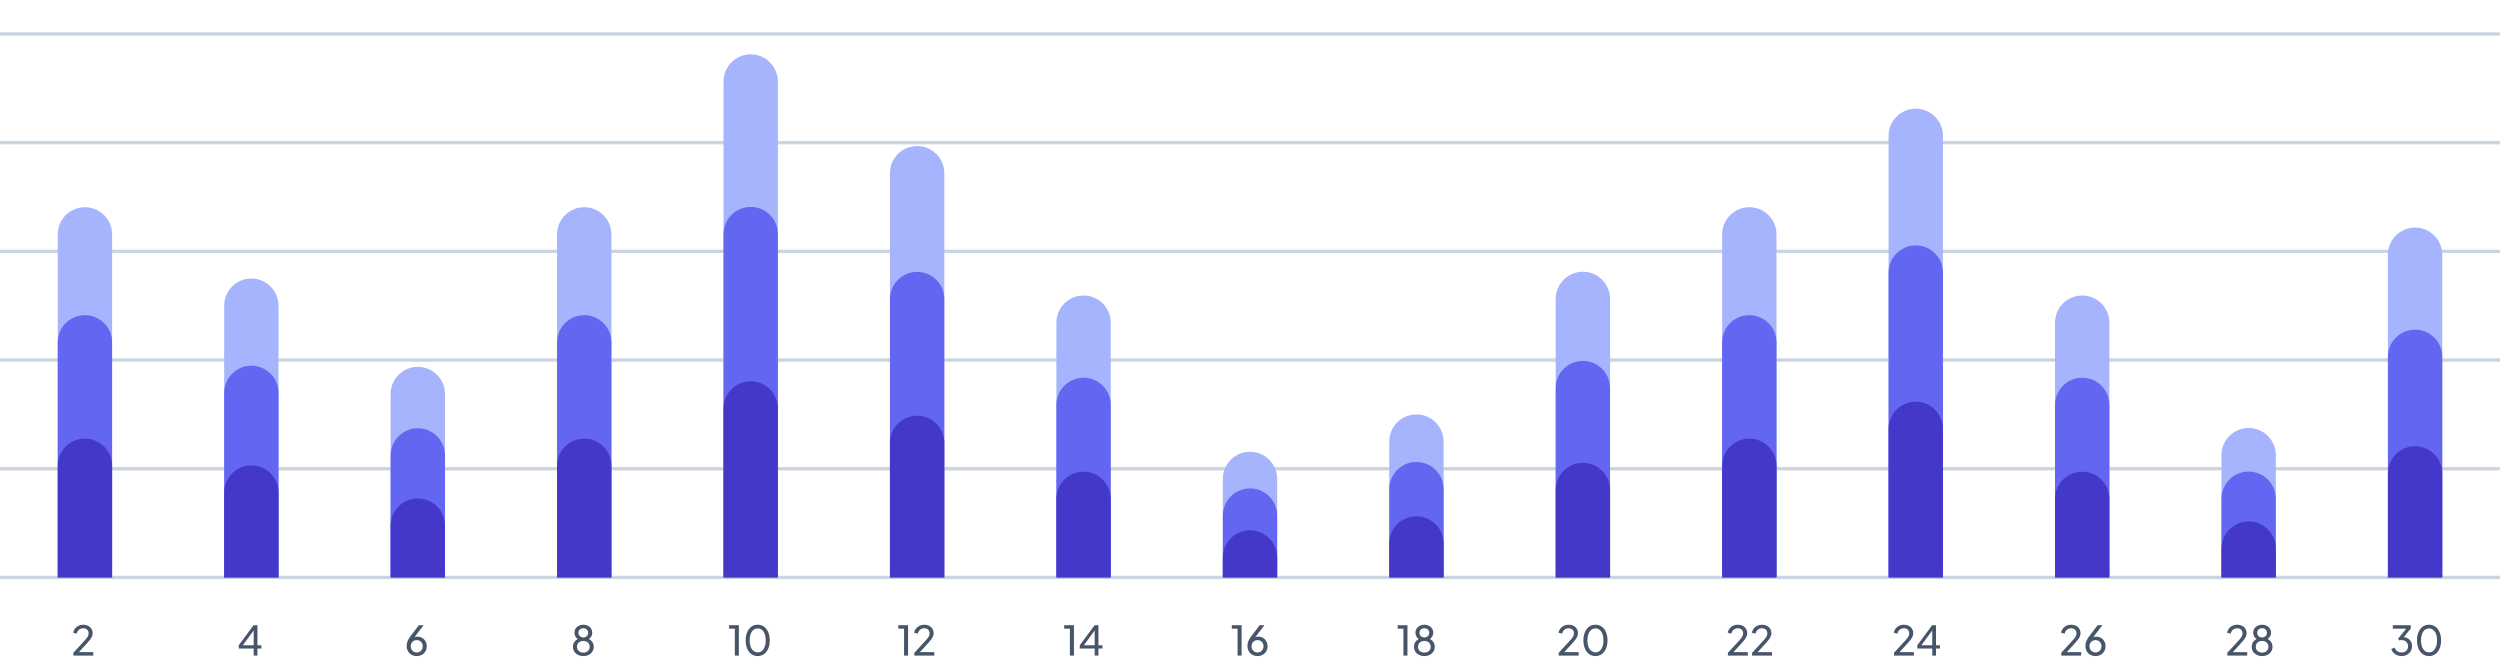 <svg width="736" height="196" viewBox="0 0 736 196" fill="none" xmlns="http://www.w3.org/2000/svg">
<path d="M0 10H736" stroke="#CBD5E1"/>
<path d="M0 42H736" stroke="#CBD5E1"/>
<path d="M0 74H736" stroke="#CBD5E1"/>
<path d="M0 106H736" stroke="#CBD5E1"/>
<path d="M0 138H736" stroke="#CBD5E1"/>
<path d="M0 170H736" stroke="#CBD5E1"/>
<path d="M17 69C17 64.582 20.582 61 25 61C29.418 61 33 64.582 33 69V170H17V69Z" fill="#A5B4FC"/>
<path d="M17 100.792C17 96.373 20.582 92.792 25 92.792C29.418 92.792 33 96.373 33 100.792V170H17V100.792Z" fill="#6366F1"/>
<path d="M17 137.125C17 132.707 20.582 129.125 25 129.125C29.418 129.125 33 132.707 33 137.125V170H17V137.125Z" fill="#4338CA"/>
<path d="M66 90C66 85.582 69.582 82 74 82C78.418 82 82 85.582 82 90V170H66V90Z" fill="#A5B4FC"/>
<path d="M66 115.667C66 111.248 69.582 107.667 74 107.667C78.418 107.667 82 111.248 82 115.667V170H66V115.667Z" fill="#6366F1"/>
<path d="M66 145C66 140.582 69.582 137 74 137C78.418 137 82 140.582 82 145V170H66V145Z" fill="#4338CA"/>
<path d="M115 116C115 111.582 118.582 108 123 108C127.418 108 131 111.582 131 116V170H115V116Z" fill="#A5B4FC"/>
<path d="M115 134.083C115 129.665 118.582 126.083 123 126.083C127.418 126.083 131 129.665 131 134.083V170H115V134.083Z" fill="#6366F1"/>
<path d="M115 154.75C115 150.332 118.582 146.75 123 146.75C127.418 146.75 131 150.332 131 154.75V170H115V154.75Z" fill="#4338CA"/>
<path d="M164 69C164 64.582 167.582 61 172 61C176.418 61 180 64.582 180 69V170H164V69Z" fill="#A5B4FC"/>
<path d="M164 100.792C164 96.373 167.582 92.792 172 92.792C176.418 92.792 180 96.373 180 100.792V170H164V100.792Z" fill="#6366F1"/>
<path d="M164 137.125C164 132.707 167.582 129.125 172 129.125C176.418 129.125 180 132.707 180 137.125V170H164V137.125Z" fill="#4338CA"/>
<path d="M213 24C213 19.582 216.582 16 221 16C225.418 16 229 19.582 229 24V170H213V24Z" fill="#A5B4FC"/>
<path d="M213 68.917C213 64.498 216.582 60.917 221 60.917C225.418 60.917 229 64.498 229 68.917V170H213V68.917Z" fill="#6366F1"/>
<path d="M213 120.25C213 115.832 216.582 112.25 221 112.25C225.418 112.25 229 115.832 229 120.25V170H213V120.25Z" fill="#4338CA"/>
<path d="M262 51C262 46.582 265.582 43 270 43C274.418 43 278 46.582 278 51V170H262V51Z" fill="#A5B4FC"/>
<path d="M262 88.042C262 83.623 265.582 80.042 270 80.042C274.418 80.042 278 83.623 278 88.042V170H262V88.042Z" fill="#6366F1"/>
<path d="M262 130.375C262 125.957 265.582 122.375 270 122.375C274.418 122.375 278 125.957 278 130.375V170H262V130.375Z" fill="#4338CA"/>
<path d="M311 95C311 90.582 314.582 87 319 87C323.418 87 327 90.582 327 95V170H311V95Z" fill="#A5B4FC"/>
<path d="M311 119.208C311 114.79 314.582 111.208 319 111.208C323.418 111.208 327 114.79 327 119.208V170H311V119.208Z" fill="#6366F1"/>
<path d="M311 146.875C311 142.457 314.582 138.875 319 138.875C323.418 138.875 327 142.457 327 146.875V170H311V146.875Z" fill="#4338CA"/>
<path d="M360 141C360 136.582 363.582 133 368 133C372.418 133 376 136.582 376 141V170H360V141Z" fill="#A5B4FC"/>
<path d="M360 151.792C360 147.373 363.582 143.792 368 143.792C372.418 143.792 376 147.373 376 151.792V170H360V151.792Z" fill="#6366F1"/>
<path d="M360 164.125C360 159.707 363.582 156.125 368 156.125C372.418 156.125 376 159.707 376 164.125V170H360V164.125Z" fill="#4338CA"/>
<path d="M409 130C409 125.582 412.582 122 417 122C421.418 122 425 125.582 425 130V170H409V130Z" fill="#A5B4FC"/>
<path d="M409 144C409 139.582 412.582 136 417 136C421.418 136 425 139.582 425 144V170H409V144Z" fill="#6366F1"/>
<path d="M409 160C409 155.582 412.582 152 417 152C421.418 152 425 155.582 425 160V170H409V160Z" fill="#4338CA"/>
<path d="M458 88C458 83.582 461.582 80 466 80C470.418 80 474 83.582 474 88V170H458V88Z" fill="#A5B4FC"/>
<path d="M458 114.25C458 109.832 461.582 106.25 466 106.25C470.418 106.25 474 109.832 474 114.25V170H458V114.25Z" fill="#6366F1"/>
<path d="M458 144.25C458 139.832 461.582 136.25 466 136.25C470.418 136.25 474 139.832 474 144.25V170H458V144.25Z" fill="#4338CA"/>
<path d="M507 69C507 64.582 510.582 61 515 61C519.418 61 523 64.582 523 69V170H507V69Z" fill="#A5B4FC"/>
<path d="M507 100.792C507 96.373 510.582 92.792 515 92.792C519.418 92.792 523 96.373 523 100.792V170H507V100.792Z" fill="#6366F1"/>
<path d="M507 137.125C507 132.707 510.582 129.125 515 129.125C519.418 129.125 523 132.707 523 137.125V170H507V137.125Z" fill="#4338CA"/>
<path d="M556 40C556 35.582 559.582 32 564 32C568.418 32 572 35.582 572 40V170H556V40Z" fill="#A5B4FC"/>
<path d="M556 80.25C556 75.832 559.582 72.25 564 72.25C568.418 72.25 572 75.832 572 80.25V170H556V80.25Z" fill="#6366F1"/>
<path d="M556 126.25C556 121.832 559.582 118.25 564 118.25C568.418 118.25 572 121.832 572 126.25V170H556V126.25Z" fill="#4338CA"/>
<path d="M605 95C605 90.582 608.582 87 613 87C617.418 87 621 90.582 621 95V170H605V95Z" fill="#A5B4FC"/>
<path d="M605 119.208C605 114.79 608.582 111.208 613 111.208C617.418 111.208 621 114.79 621 119.208V170H605V119.208Z" fill="#6366F1"/>
<path d="M605 146.875C605 142.457 608.582 138.875 613 138.875C617.418 138.875 621 142.457 621 146.875V170H605V146.875Z" fill="#4338CA"/>
<path d="M654 134C654 129.582 657.582 126 662 126C666.418 126 670 129.582 670 134V170H654V134Z" fill="#A5B4FC"/>
<path d="M654 146.833C654 142.415 657.582 138.833 662 138.833C666.418 138.833 670 142.415 670 146.833V170H654V146.833Z" fill="#6366F1"/>
<path d="M654 161.5C654 157.082 657.582 153.5 662 153.5C666.418 153.5 670 157.082 670 161.5V170H654V161.5Z" fill="#4338CA"/>
<path d="M703 75C703 70.582 706.582 67 711 67C715.418 67 719 70.582 719 75V170H703V75Z" fill="#A5B4FC"/>
<path d="M703 105.042C703 100.623 706.582 97.042 711 97.042C715.418 97.042 719 100.623 719 105.042V170H703V105.042Z" fill="#6366F1"/>
<path d="M703 139.375C703 134.957 706.582 131.375 711 131.375C715.418 131.375 719 134.957 719 139.375V170H703V139.375Z" fill="#4338CA"/>
<path d="M21.59 193V192.184L24.061 189.508C24.549 188.988 24.938 188.56 25.226 188.224C25.521 187.888 25.738 187.588 25.873 187.324C26.009 187.06 26.078 186.78 26.078 186.484C26.078 185.996 25.933 185.62 25.645 185.356C25.358 185.092 24.977 184.96 24.506 184.96C24.026 184.96 23.617 185.1 23.282 185.38C22.945 185.652 22.713 186.04 22.585 186.544L21.517 186.268C21.622 185.788 21.814 185.372 22.093 185.02C22.373 184.668 22.721 184.396 23.137 184.204C23.553 184.012 24.009 183.916 24.506 183.916C25.049 183.916 25.526 184.024 25.933 184.24C26.349 184.448 26.674 184.74 26.905 185.116C27.145 185.492 27.265 185.928 27.265 186.424C27.265 186.752 27.198 187.072 27.061 187.384C26.925 187.696 26.726 188.028 26.462 188.38C26.198 188.724 25.854 189.124 25.43 189.58L23.221 191.98H27.457V193H21.59Z" fill="#475569"/>
<path d="M74.682 193V190.936H70.29V189.964L74.658 184.06H75.786V189.964H76.95V190.936H75.786V193H74.682ZM71.178 190.384L71.01 189.964H74.682V185.044L75.03 185.14L71.178 190.384Z" fill="#475569"/>
<path d="M122.687 193.144C122.111 193.144 121.599 193.016 121.151 192.76C120.711 192.504 120.363 192.156 120.107 191.716C119.851 191.268 119.723 190.76 119.723 190.192C119.723 189.88 119.759 189.572 119.831 189.268C119.903 188.964 120.019 188.656 120.179 188.344C120.339 188.032 120.543 187.708 120.791 187.372L123.311 184.06H124.727L121.643 188.068L121.427 188.044C121.547 187.884 121.679 187.76 121.823 187.672C121.975 187.584 122.135 187.52 122.303 187.48C122.479 187.44 122.663 187.42 122.855 187.42C123.383 187.42 123.855 187.544 124.271 187.792C124.695 188.032 125.027 188.364 125.267 188.788C125.515 189.212 125.639 189.7 125.639 190.252C125.639 190.804 125.511 191.3 125.255 191.74C124.999 192.172 124.647 192.516 124.199 192.772C123.759 193.02 123.255 193.144 122.687 193.144ZM122.687 192.088C123.023 192.088 123.323 192.012 123.587 191.86C123.851 191.7 124.059 191.48 124.211 191.2C124.371 190.92 124.451 190.608 124.451 190.264C124.451 189.904 124.375 189.592 124.223 189.328C124.071 189.056 123.863 188.84 123.599 188.68C123.335 188.52 123.031 188.44 122.687 188.44C122.351 188.44 122.047 188.52 121.775 188.68C121.503 188.84 121.291 189.056 121.139 189.328C120.987 189.592 120.911 189.904 120.911 190.264C120.911 190.608 120.987 190.92 121.139 191.2C121.299 191.48 121.511 191.7 121.775 191.86C122.047 192.012 122.351 192.088 122.687 192.088Z" fill="#475569"/>
<path d="M171.74 193.144C171.14 193.144 170.608 193.024 170.144 192.784C169.688 192.544 169.328 192.22 169.064 191.812C168.808 191.396 168.68 190.932 168.68 190.42C168.68 189.844 168.84 189.34 169.16 188.908C169.48 188.476 169.92 188.168 170.48 187.984L170.456 188.284C170.032 188.116 169.7 187.848 169.46 187.48C169.228 187.104 169.112 186.7 169.112 186.268C169.112 185.812 169.224 185.408 169.448 185.056C169.68 184.704 169.992 184.428 170.384 184.228C170.784 184.02 171.236 183.916 171.74 183.916C172.244 183.916 172.692 184.016 173.084 184.216C173.476 184.416 173.784 184.696 174.008 185.056C174.24 185.408 174.356 185.812 174.356 186.268C174.356 186.724 174.232 187.132 173.984 187.492C173.744 187.852 173.424 188.12 173.024 188.296L172.988 187.984C173.556 188.168 174 188.48 174.32 188.92C174.64 189.352 174.8 189.852 174.8 190.42C174.8 190.932 174.668 191.396 174.404 191.812C174.148 192.22 173.788 192.544 173.324 192.784C172.868 193.024 172.34 193.144 171.74 193.144ZM171.74 192.124C172.116 192.124 172.444 192.052 172.724 191.908C173.004 191.764 173.22 191.564 173.372 191.308C173.532 191.044 173.612 190.744 173.612 190.408C173.612 190.064 173.532 189.764 173.372 189.508C173.22 189.244 173.004 189.044 172.724 188.908C172.444 188.764 172.116 188.692 171.74 188.692C171.364 188.692 171.032 188.764 170.744 188.908C170.464 189.044 170.248 189.244 170.096 189.508C169.944 189.764 169.868 190.064 169.868 190.408C169.868 190.744 169.944 191.044 170.096 191.308C170.248 191.564 170.464 191.764 170.744 191.908C171.032 192.052 171.364 192.124 171.74 192.124ZM171.74 187.672C172.012 187.672 172.252 187.612 172.46 187.492C172.676 187.372 172.848 187.212 172.976 187.012C173.104 186.804 173.168 186.564 173.168 186.292C173.168 186.02 173.104 185.784 172.976 185.584C172.848 185.384 172.676 185.228 172.46 185.116C172.252 184.996 172.012 184.936 171.74 184.936C171.46 184.936 171.212 184.996 170.996 185.116C170.78 185.228 170.608 185.384 170.48 185.584C170.352 185.784 170.288 186.02 170.288 186.292C170.288 186.564 170.352 186.804 170.48 187.012C170.608 187.212 170.78 187.372 170.996 187.492C171.212 187.612 171.46 187.672 171.74 187.672Z" fill="#475569"/>
<path d="M216.333 193V185.08H214.641V184.06H217.521V193H216.333ZM223.075 193.144C222.363 193.144 221.739 192.952 221.203 192.568C220.675 192.176 220.263 191.636 219.967 190.948C219.671 190.252 219.523 189.444 219.523 188.524C219.523 187.604 219.671 186.8 219.967 186.112C220.263 185.416 220.675 184.876 221.203 184.492C221.731 184.108 222.351 183.916 223.063 183.916C223.775 183.916 224.395 184.108 224.923 184.492C225.451 184.876 225.863 185.416 226.159 186.112C226.463 186.8 226.615 187.604 226.615 188.524C226.615 189.444 226.467 190.252 226.171 190.948C225.875 191.644 225.459 192.184 224.923 192.568C224.395 192.952 223.779 193.144 223.075 193.144ZM223.075 192.052C223.555 192.052 223.971 191.908 224.323 191.62C224.675 191.324 224.947 190.912 225.139 190.384C225.339 189.856 225.439 189.236 225.439 188.524C225.439 187.812 225.339 187.192 225.139 186.664C224.947 186.136 224.671 185.728 224.311 185.44C223.959 185.152 223.543 185.008 223.063 185.008C222.583 185.008 222.167 185.152 221.815 185.44C221.463 185.728 221.187 186.136 220.987 186.664C220.795 187.192 220.699 187.812 220.699 188.524C220.699 189.228 220.795 189.844 220.987 190.372C221.187 190.9 221.463 191.312 221.815 191.608C222.175 191.904 222.595 192.052 223.075 192.052Z" fill="#475569"/>
<path d="M266.15 193V185.08H264.458V184.06H267.338V193H266.15ZM269.184 193V192.184L271.656 189.508C272.144 188.988 272.532 188.56 272.82 188.224C273.116 187.888 273.332 187.588 273.468 187.324C273.604 187.06 273.672 186.78 273.672 186.484C273.672 185.996 273.528 185.62 273.24 185.356C272.952 185.092 272.572 184.96 272.1 184.96C271.62 184.96 271.212 185.1 270.876 185.38C270.54 185.652 270.308 186.04 270.18 186.544L269.112 186.268C269.216 185.788 269.408 185.372 269.688 185.02C269.968 184.668 270.316 184.396 270.732 184.204C271.148 184.012 271.604 183.916 272.1 183.916C272.644 183.916 273.12 184.024 273.528 184.24C273.944 184.448 274.268 184.74 274.5 185.116C274.74 185.492 274.86 185.928 274.86 186.424C274.86 186.752 274.792 187.072 274.656 187.384C274.52 187.696 274.32 188.028 274.056 188.38C273.792 188.724 273.448 189.124 273.024 189.58L270.816 191.98H275.052V193H269.184Z" fill="#475569"/>
<path d="M314.982 193V185.08H313.29V184.06H316.17V193H314.982ZM322.276 193V190.936H317.884V189.964L322.252 184.06H323.38V189.964H324.544V190.936H323.38V193H322.276ZM318.772 190.384L318.604 189.964H322.276V185.044L322.624 185.14L318.772 190.384Z" fill="#475569"/>
<path d="M364.342 193V185.08H362.65V184.06H365.53V193H364.342ZM370.223 193.144C369.647 193.144 369.135 193.016 368.687 192.76C368.247 192.504 367.899 192.156 367.643 191.716C367.387 191.268 367.259 190.76 367.259 190.192C367.259 189.88 367.295 189.572 367.367 189.268C367.439 188.964 367.555 188.656 367.715 188.344C367.875 188.032 368.079 187.708 368.327 187.372L370.847 184.06H372.263L369.179 188.068L368.963 188.044C369.083 187.884 369.215 187.76 369.359 187.672C369.511 187.584 369.671 187.52 369.839 187.48C370.015 187.44 370.199 187.42 370.391 187.42C370.919 187.42 371.391 187.544 371.807 187.792C372.231 188.032 372.563 188.364 372.803 188.788C373.051 189.212 373.175 189.7 373.175 190.252C373.175 190.804 373.047 191.3 372.791 191.74C372.535 192.172 372.183 192.516 371.735 192.772C371.295 193.02 370.791 193.144 370.223 193.144ZM370.223 192.088C370.559 192.088 370.859 192.012 371.123 191.86C371.387 191.7 371.595 191.48 371.747 191.2C371.907 190.92 371.987 190.608 371.987 190.264C371.987 189.904 371.911 189.592 371.759 189.328C371.607 189.056 371.399 188.84 371.135 188.68C370.871 188.52 370.567 188.44 370.223 188.44C369.887 188.44 369.583 188.52 369.311 188.68C369.039 188.84 368.827 189.056 368.675 189.328C368.523 189.592 368.447 189.904 368.447 190.264C368.447 190.608 368.523 190.92 368.675 191.2C368.835 191.48 369.047 191.7 369.311 191.86C369.583 192.012 369.887 192.088 370.223 192.088Z" fill="#475569"/>
<path d="M413.168 193V185.08H411.476V184.06H414.356V193H413.168ZM419.334 193.144C418.734 193.144 418.202 193.024 417.738 192.784C417.282 192.544 416.922 192.22 416.658 191.812C416.402 191.396 416.274 190.932 416.274 190.42C416.274 189.844 416.434 189.34 416.754 188.908C417.074 188.476 417.514 188.168 418.074 187.984L418.05 188.284C417.626 188.116 417.294 187.848 417.054 187.48C416.822 187.104 416.706 186.7 416.706 186.268C416.706 185.812 416.818 185.408 417.042 185.056C417.274 184.704 417.586 184.428 417.978 184.228C418.378 184.02 418.83 183.916 419.334 183.916C419.838 183.916 420.286 184.016 420.678 184.216C421.07 184.416 421.378 184.696 421.602 185.056C421.834 185.408 421.95 185.812 421.95 186.268C421.95 186.724 421.826 187.132 421.578 187.492C421.338 187.852 421.018 188.12 420.618 188.296L420.582 187.984C421.15 188.168 421.594 188.48 421.914 188.92C422.234 189.352 422.394 189.852 422.394 190.42C422.394 190.932 422.262 191.396 421.998 191.812C421.742 192.22 421.382 192.544 420.918 192.784C420.462 193.024 419.934 193.144 419.334 193.144ZM419.334 192.124C419.71 192.124 420.038 192.052 420.318 191.908C420.598 191.764 420.814 191.564 420.966 191.308C421.126 191.044 421.206 190.744 421.206 190.408C421.206 190.064 421.126 189.764 420.966 189.508C420.814 189.244 420.598 189.044 420.318 188.908C420.038 188.764 419.71 188.692 419.334 188.692C418.958 188.692 418.626 188.764 418.338 188.908C418.058 189.044 417.842 189.244 417.69 189.508C417.538 189.764 417.462 190.064 417.462 190.408C417.462 190.744 417.538 191.044 417.69 191.308C417.842 191.564 418.058 191.764 418.338 191.908C418.626 192.052 418.958 192.124 419.334 192.124ZM419.334 187.672C419.606 187.672 419.846 187.612 420.054 187.492C420.27 187.372 420.442 187.212 420.57 187.012C420.698 186.804 420.762 186.564 420.762 186.292C420.762 186.02 420.698 185.784 420.57 185.584C420.442 185.384 420.27 185.228 420.054 185.116C419.846 184.996 419.606 184.936 419.334 184.936C419.054 184.936 418.806 184.996 418.59 185.116C418.374 185.228 418.202 185.384 418.074 185.584C417.946 185.784 417.882 186.02 417.882 186.292C417.882 186.564 417.946 186.804 418.074 187.012C418.202 187.212 418.374 187.372 418.59 187.492C418.806 187.612 419.054 187.672 419.334 187.672Z" fill="#475569"/>
<path d="M458.878 193V192.184L461.35 189.508C461.838 188.988 462.226 188.56 462.514 188.224C462.81 187.888 463.026 187.588 463.162 187.324C463.298 187.06 463.366 186.78 463.366 186.484C463.366 185.996 463.222 185.62 462.934 185.356C462.646 185.092 462.266 184.96 461.794 184.96C461.314 184.96 460.906 185.1 460.57 185.38C460.234 185.652 460.002 186.04 459.874 186.544L458.806 186.268C458.91 185.788 459.102 185.372 459.382 185.02C459.662 184.668 460.01 184.396 460.426 184.204C460.842 184.012 461.298 183.916 461.794 183.916C462.338 183.916 462.814 184.024 463.222 184.24C463.638 184.448 463.962 184.74 464.194 185.116C464.434 185.492 464.554 185.928 464.554 186.424C464.554 186.752 464.486 187.072 464.35 187.384C464.214 187.696 464.014 188.028 463.75 188.38C463.486 188.724 463.142 189.124 462.718 189.58L460.51 191.98H464.746V193H458.878ZM469.709 193.144C468.997 193.144 468.373 192.952 467.837 192.568C467.309 192.176 466.897 191.636 466.601 190.948C466.305 190.252 466.157 189.444 466.157 188.524C466.157 187.604 466.305 186.8 466.601 186.112C466.897 185.416 467.309 184.876 467.837 184.492C468.365 184.108 468.985 183.916 469.697 183.916C470.409 183.916 471.029 184.108 471.557 184.492C472.085 184.876 472.497 185.416 472.793 186.112C473.097 186.8 473.249 187.604 473.249 188.524C473.249 189.444 473.101 190.252 472.805 190.948C472.509 191.644 472.093 192.184 471.557 192.568C471.029 192.952 470.413 193.144 469.709 193.144ZM469.709 192.052C470.189 192.052 470.605 191.908 470.957 191.62C471.309 191.324 471.581 190.912 471.773 190.384C471.973 189.856 472.073 189.236 472.073 188.524C472.073 187.812 471.973 187.192 471.773 186.664C471.581 186.136 471.305 185.728 470.945 185.44C470.593 185.152 470.177 185.008 469.697 185.008C469.217 185.008 468.801 185.152 468.449 185.44C468.097 185.728 467.821 186.136 467.621 186.664C467.429 187.192 467.333 187.812 467.333 188.524C467.333 189.228 467.429 189.844 467.621 190.372C467.821 190.9 468.097 191.312 468.449 191.608C468.809 191.904 469.229 192.052 469.709 192.052Z" fill="#475569"/>
<path d="M508.695 193V192.184L511.167 189.508C511.655 188.988 512.043 188.56 512.331 188.224C512.627 187.888 512.843 187.588 512.979 187.324C513.115 187.06 513.183 186.78 513.183 186.484C513.183 185.996 513.039 185.62 512.751 185.356C512.463 185.092 512.083 184.96 511.611 184.96C511.131 184.96 510.723 185.1 510.387 185.38C510.051 185.652 509.819 186.04 509.691 186.544L508.623 186.268C508.727 185.788 508.919 185.372 509.199 185.02C509.479 184.668 509.827 184.396 510.243 184.204C510.659 184.012 511.115 183.916 511.611 183.916C512.155 183.916 512.631 184.024 513.039 184.24C513.455 184.448 513.779 184.74 514.011 185.116C514.251 185.492 514.371 185.928 514.371 186.424C514.371 186.752 514.303 187.072 514.167 187.384C514.031 187.696 513.831 188.028 513.567 188.38C513.303 188.724 512.959 189.124 512.535 189.58L510.327 191.98H514.563V193H508.695ZM515.818 193V192.184L518.29 189.508C518.778 188.988 519.166 188.56 519.454 188.224C519.75 187.888 519.966 187.588 520.102 187.324C520.238 187.06 520.306 186.78 520.306 186.484C520.306 185.996 520.162 185.62 519.874 185.356C519.586 185.092 519.206 184.96 518.734 184.96C518.254 184.96 517.846 185.1 517.51 185.38C517.174 185.652 516.942 186.04 516.814 186.544L515.746 186.268C515.85 185.788 516.042 185.372 516.322 185.02C516.602 184.668 516.95 184.396 517.366 184.204C517.782 184.012 518.238 183.916 518.734 183.916C519.278 183.916 519.754 184.024 520.162 184.24C520.578 184.448 520.902 184.74 521.134 185.116C521.374 185.492 521.494 185.928 521.494 186.424C521.494 186.752 521.426 187.072 521.29 187.384C521.154 187.696 520.954 188.028 520.69 188.38C520.426 188.724 520.082 189.124 519.658 189.58L517.45 191.98H521.686V193H515.818Z" fill="#475569"/>
<path d="M557.585 193V192.184L560.057 189.508C560.545 188.988 560.933 188.56 561.221 188.224C561.517 187.888 561.733 187.588 561.869 187.324C562.005 187.06 562.073 186.78 562.073 186.484C562.073 185.996 561.929 185.62 561.641 185.356C561.353 185.092 560.973 184.96 560.501 184.96C560.021 184.96 559.613 185.1 559.277 185.38C558.941 185.652 558.709 186.04 558.581 186.544L557.513 186.268C557.617 185.788 557.809 185.372 558.089 185.02C558.369 184.668 558.717 184.396 559.133 184.204C559.549 184.012 560.005 183.916 560.501 183.916C561.045 183.916 561.521 184.024 561.929 184.24C562.345 184.448 562.669 184.74 562.901 185.116C563.141 185.492 563.261 185.928 563.261 186.424C563.261 186.752 563.193 187.072 563.057 187.384C562.921 187.696 562.721 188.028 562.457 188.38C562.193 188.724 561.849 189.124 561.425 189.58L559.217 191.98H563.453V193H557.585ZM568.852 193V190.936H564.46V189.964L568.828 184.06H569.956V189.964H571.12V190.936H569.956V193H568.852ZM565.348 190.384L565.18 189.964H568.852V185.044L569.2 185.14L565.348 190.384Z" fill="#475569"/>
<path d="M606.828 193V192.184L609.3 189.508C609.788 188.988 610.176 188.56 610.464 188.224C610.76 187.888 610.976 187.588 611.112 187.324C611.248 187.06 611.316 186.78 611.316 186.484C611.316 185.996 611.172 185.62 610.884 185.356C610.596 185.092 610.216 184.96 609.744 184.96C609.264 184.96 608.856 185.1 608.52 185.38C608.184 185.652 607.952 186.04 607.824 186.544L606.756 186.268C606.86 185.788 607.052 185.372 607.332 185.02C607.612 184.668 607.96 184.396 608.376 184.204C608.792 184.012 609.248 183.916 609.744 183.916C610.288 183.916 610.764 184.024 611.172 184.24C611.588 184.448 611.912 184.74 612.144 185.116C612.384 185.492 612.504 185.928 612.504 186.424C612.504 186.752 612.436 187.072 612.3 187.384C612.164 187.696 611.964 188.028 611.7 188.38C611.436 188.724 611.092 189.124 610.668 189.58L608.46 191.98H612.696V193H606.828ZM616.915 193.144C616.339 193.144 615.827 193.016 615.379 192.76C614.939 192.504 614.591 192.156 614.335 191.716C614.079 191.268 613.951 190.76 613.951 190.192C613.951 189.88 613.987 189.572 614.059 189.268C614.131 188.964 614.247 188.656 614.407 188.344C614.567 188.032 614.771 187.708 615.019 187.372L617.539 184.06H618.955L615.871 188.068L615.655 188.044C615.775 187.884 615.907 187.76 616.051 187.672C616.203 187.584 616.363 187.52 616.531 187.48C616.707 187.44 616.891 187.42 617.083 187.42C617.611 187.42 618.083 187.544 618.499 187.792C618.923 188.032 619.255 188.364 619.495 188.788C619.743 189.212 619.867 189.7 619.867 190.252C619.867 190.804 619.739 191.3 619.483 191.74C619.227 192.172 618.875 192.516 618.427 192.772C617.987 193.02 617.483 193.144 616.915 193.144ZM616.915 192.088C617.251 192.088 617.551 192.012 617.815 191.86C618.079 191.7 618.287 191.48 618.439 191.2C618.599 190.92 618.679 190.608 618.679 190.264C618.679 189.904 618.603 189.592 618.451 189.328C618.299 189.056 618.091 188.84 617.827 188.68C617.563 188.52 617.259 188.44 616.915 188.44C616.579 188.44 616.275 188.52 616.003 188.68C615.731 188.84 615.519 189.056 615.367 189.328C615.215 189.592 615.139 189.904 615.139 190.264C615.139 190.608 615.215 190.92 615.367 191.2C615.527 191.48 615.739 191.7 616.003 191.86C616.275 192.012 616.579 192.088 616.915 192.088Z" fill="#475569"/>
<path d="M655.713 193V192.184L658.185 189.508C658.673 188.988 659.061 188.56 659.349 188.224C659.645 187.888 659.861 187.588 659.997 187.324C660.133 187.06 660.201 186.78 660.201 186.484C660.201 185.996 660.057 185.62 659.769 185.356C659.481 185.092 659.101 184.96 658.629 184.96C658.149 184.96 657.741 185.1 657.405 185.38C657.069 185.652 656.837 186.04 656.709 186.544L655.641 186.268C655.745 185.788 655.937 185.372 656.217 185.02C656.497 184.668 656.845 184.396 657.261 184.204C657.677 184.012 658.133 183.916 658.629 183.916C659.173 183.916 659.649 184.024 660.057 184.24C660.473 184.448 660.797 184.74 661.029 185.116C661.269 185.492 661.389 185.928 661.389 186.424C661.389 186.752 661.321 187.072 661.185 187.384C661.049 187.696 660.849 188.028 660.585 188.38C660.321 188.724 659.977 189.124 659.553 189.58L657.345 191.98H661.581V193H655.713ZM665.968 193.144C665.368 193.144 664.836 193.024 664.372 192.784C663.916 192.544 663.556 192.22 663.292 191.812C663.036 191.396 662.908 190.932 662.908 190.42C662.908 189.844 663.068 189.34 663.388 188.908C663.708 188.476 664.148 188.168 664.708 187.984L664.684 188.284C664.26 188.116 663.928 187.848 663.688 187.48C663.456 187.104 663.34 186.7 663.34 186.268C663.34 185.812 663.452 185.408 663.676 185.056C663.908 184.704 664.22 184.428 664.612 184.228C665.012 184.02 665.464 183.916 665.968 183.916C666.472 183.916 666.92 184.016 667.312 184.216C667.704 184.416 668.012 184.696 668.236 185.056C668.468 185.408 668.584 185.812 668.584 186.268C668.584 186.724 668.46 187.132 668.212 187.492C667.972 187.852 667.652 188.12 667.252 188.296L667.216 187.984C667.784 188.168 668.228 188.48 668.548 188.92C668.868 189.352 669.028 189.852 669.028 190.42C669.028 190.932 668.896 191.396 668.632 191.812C668.376 192.22 668.016 192.544 667.552 192.784C667.096 193.024 666.568 193.144 665.968 193.144ZM665.968 192.124C666.344 192.124 666.672 192.052 666.952 191.908C667.232 191.764 667.448 191.564 667.6 191.308C667.76 191.044 667.84 190.744 667.84 190.408C667.84 190.064 667.76 189.764 667.6 189.508C667.448 189.244 667.232 189.044 666.952 188.908C666.672 188.764 666.344 188.692 665.968 188.692C665.592 188.692 665.26 188.764 664.972 188.908C664.692 189.044 664.476 189.244 664.324 189.508C664.172 189.764 664.096 190.064 664.096 190.408C664.096 190.744 664.172 191.044 664.324 191.308C664.476 191.564 664.692 191.764 664.972 191.908C665.26 192.052 665.592 192.124 665.968 192.124ZM665.968 187.672C666.24 187.672 666.48 187.612 666.688 187.492C666.904 187.372 667.076 187.212 667.204 187.012C667.332 186.804 667.396 186.564 667.396 186.292C667.396 186.02 667.332 185.784 667.204 185.584C667.076 185.384 666.904 185.228 666.688 185.116C666.48 184.996 666.24 184.936 665.968 184.936C665.688 184.936 665.44 184.996 665.224 185.116C665.008 185.228 664.836 185.384 664.708 185.584C664.58 185.784 664.516 186.02 664.516 186.292C664.516 186.564 664.58 186.804 664.708 187.012C664.836 187.212 665.008 187.372 665.224 187.492C665.44 187.612 665.688 187.672 665.968 187.672Z" fill="#475569"/>
<path d="M707.021 193.144C706.549 193.144 706.109 193.06 705.701 192.892C705.293 192.724 704.941 192.488 704.645 192.184C704.349 191.872 704.129 191.504 703.985 191.08L704.981 190.672C705.149 191.12 705.413 191.468 705.773 191.716C706.133 191.964 706.549 192.088 707.021 192.088C707.389 192.088 707.717 192.016 708.005 191.872C708.293 191.728 708.517 191.52 708.677 191.248C708.845 190.976 708.929 190.648 708.929 190.264C708.929 189.872 708.845 189.544 708.677 189.28C708.517 189.008 708.293 188.8 708.005 188.656C707.717 188.512 707.385 188.44 707.009 188.44C706.889 188.44 706.757 188.448 706.613 188.464C706.477 188.48 706.361 188.504 706.265 188.536L706.013 187.996L708.401 185.08H704.441V184.06H709.733V185.044L707.453 187.852L707.381 187.54C707.917 187.556 708.389 187.68 708.797 187.912C709.205 188.144 709.525 188.46 709.757 188.86C709.989 189.252 710.105 189.712 710.105 190.24C710.105 190.784 709.973 191.276 709.709 191.716C709.445 192.156 709.081 192.504 708.617 192.76C708.153 193.016 707.621 193.144 707.021 193.144ZM715.113 193.144C714.401 193.144 713.777 192.952 713.241 192.568C712.713 192.176 712.301 191.636 712.005 190.948C711.709 190.252 711.561 189.444 711.561 188.524C711.561 187.604 711.709 186.8 712.005 186.112C712.301 185.416 712.713 184.876 713.241 184.492C713.769 184.108 714.389 183.916 715.101 183.916C715.813 183.916 716.433 184.108 716.961 184.492C717.489 184.876 717.901 185.416 718.197 186.112C718.501 186.8 718.653 187.604 718.653 188.524C718.653 189.444 718.505 190.252 718.209 190.948C717.913 191.644 717.497 192.184 716.961 192.568C716.433 192.952 715.817 193.144 715.113 193.144ZM715.113 192.052C715.593 192.052 716.009 191.908 716.361 191.62C716.713 191.324 716.985 190.912 717.177 190.384C717.377 189.856 717.477 189.236 717.477 188.524C717.477 187.812 717.377 187.192 717.177 186.664C716.985 186.136 716.709 185.728 716.349 185.44C715.997 185.152 715.581 185.008 715.101 185.008C714.621 185.008 714.205 185.152 713.853 185.44C713.501 185.728 713.225 186.136 713.025 186.664C712.833 187.192 712.737 187.812 712.737 188.524C712.737 189.228 712.833 189.844 713.025 190.372C713.225 190.9 713.501 191.312 713.853 191.608C714.213 191.904 714.633 192.052 715.113 192.052Z" fill="#475569"/>
</svg>
